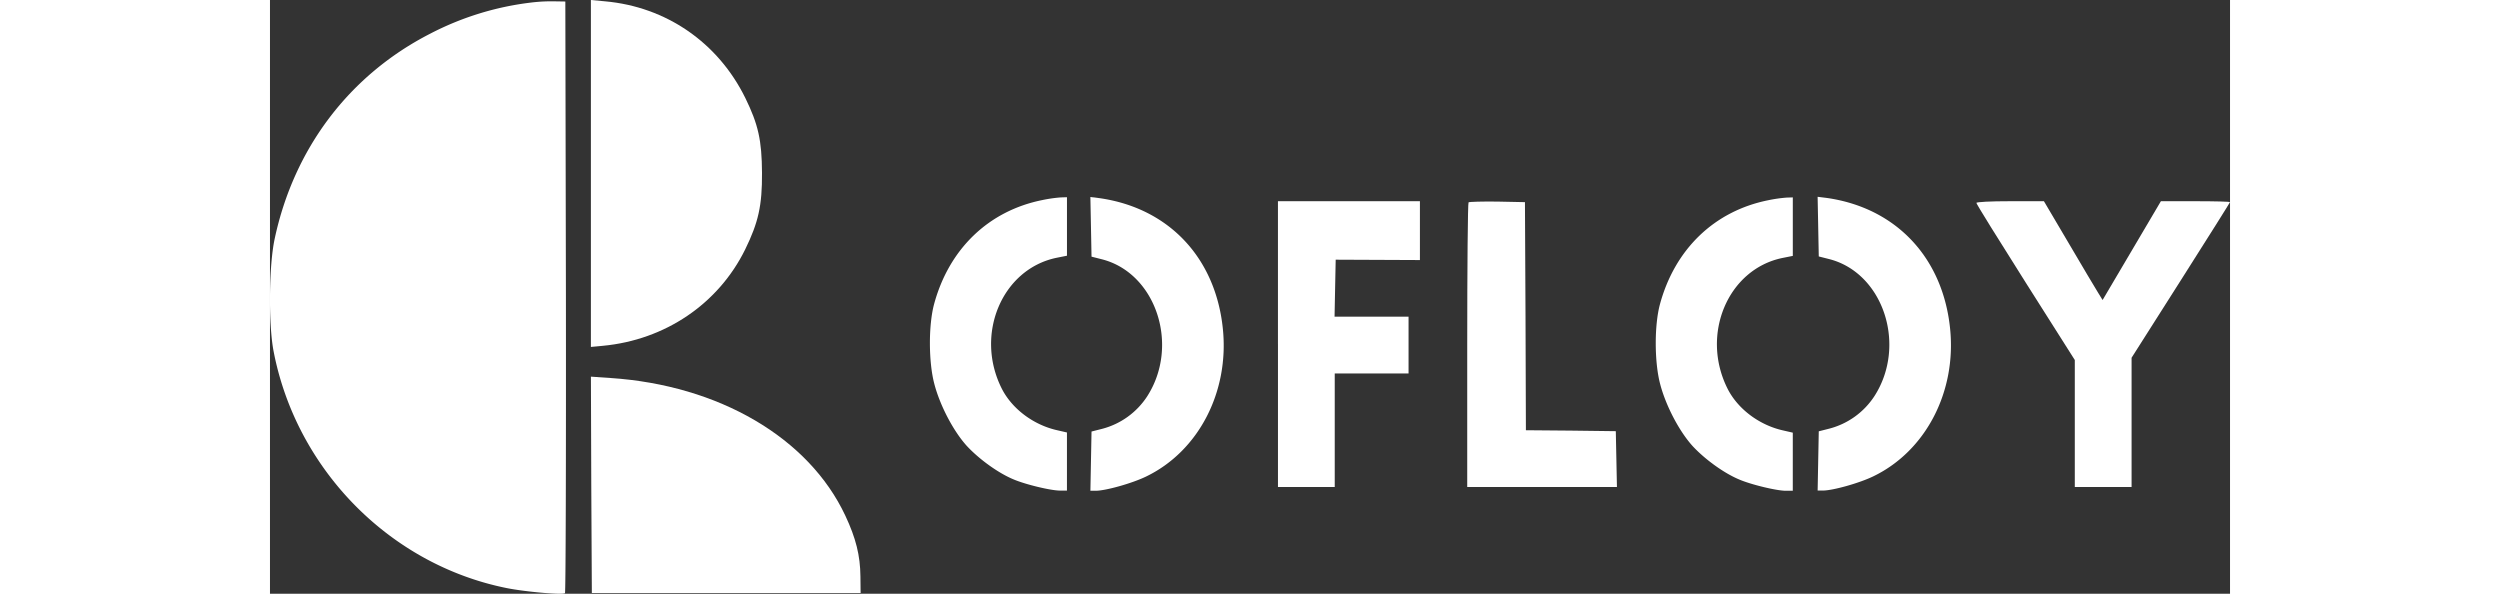 <svg xmlns="http://www.w3.org/2000/svg" height="38" width="160" viewBox="0 0 1177.91 356.82" fill="white">
    <rect x="0" y="0" width="1177.91" height="356.82" fill="#333333" stroke="none"/>
    <path fill="white" d="M156.46,1.59A176.472,176.472,0,0,0,96.29,20.24c-48.46,24.8-81.9,68.82-93.5,123.42-3.41,16.04-3.75,50.62-.68,67.11C15.65,281.98,71.95,339.3,142.25,353.41c11.26,2.27,33.78,4.21,35.03,3.07.45-.45.68-80.65.57-178.24L177.5.91,170.68.8A100.904,100.904,0,0,0,156.46,1.59Z"/>
    <path d="M192.86,104.19V208.5l7.17-.68c37.42-3.53,69.39-25.14,85.54-57.9,7.96-16.27,10.24-26.39,10.12-46.07-.11-19.56-2.27-29.12-10.01-44.93C269.3,25.59,238.13,4.09,201.39.8L192.86,0Z"/>
    <path d="M493.38,136.27l.34,17.97,6.26,1.59c32.53,8.3,46.86,51.75,27.19,82.35a46.234,46.234,0,0,1-27.19,19.56l-6.26,1.59-.34,17.86-.34,17.74h3.18c6.03,0,22.18-4.55,30.48-8.64,31.39-15.24,49.82-50.84,45.95-88.61-4.32-42.77-32.53-72.68-74.16-78.6l-5.46-.68Z"/>
    <path d="M900.36,120.34c-32.3,6.48-56.08,29.35-65.06,62.56-3.41,12.74-3.3,34.81.11,47.77,3.41,13.19,11.6,28.66,19.56,37.42,7.28,7.85,18.65,16.15,27.87,20.02,7.05,3.07,22.52,6.82,28.1,6.82h4.21V260.01l-5.91-1.36c-14.22-3.18-27.07-12.85-33.21-24.91-16.49-32.53,0-71.89,32.87-78.71l6.26-1.25V118.63l-3.64.11A86.125,86.125,0,0,0,900.36,120.34Z"/>
    <path d="M605.76,206.79v85.88h34.12V224.43h44.36V190.3H639.77l.34-17.18.34-17.06,25.37.11,25.25.11V120.91H605.75v85.88Z"/>
    <path d="M720.3,121.6c-.46.45-.8,39.13-.8,85.99v85.08h89.97l-.34-16.83-.34-16.72-26.96-.34-27.07-.23-.23-68.59-.34-68.48-16.61-.34C728.49,121.03,720.76,121.25,720.3,121.6Z"/>
    <path d="M1025.49,121.94c0,.68,13.31,22.07,29.57,47.77l29.57,46.64v76.33h34.12V214.99l29.57-46.52c16.27-25.59,29.57-46.75,29.57-46.98,0-.34-9.33-.57-20.7-.57h-20.82l-17.52,29.69-17.52,29.69-2.73-4.44c-1.48-2.39-9.44-15.7-17.63-29.69l-14.9-25.25h-20.36C1033.9,120.91,1025.49,121.37,1025.49,121.94Z"/>
    <path d="M193.09,291.42l.34,64.95H354.95l-.11-9.9c-.11-12.63-2.73-23.09-9.1-36.63-21.95-46.75-75.87-78.37-141.27-82.69l-11.6-.8Z"/>
    <path d="M464.16,120.23c-32.3,6.48-56.08,29.35-65.06,62.56-3.41,12.74-3.3,34.81.11,47.77,3.41,13.19,11.6,28.66,19.56,37.42,7.28,7.85,18.65,16.15,27.87,20.02,7.05,3.07,22.52,6.82,28.1,6.82h4.21V259.9l-5.91-1.36c-14.22-3.18-27.07-12.85-33.21-24.91-16.49-32.53,0-71.89,32.87-78.71l6.26-1.25V118.52l-3.64.11A84.17,84.17,0,0,0,464.16,120.23Z"/>
    <path d="M930.42,136.14l.34,17.97,6.26,1.59c32.53,8.3,46.86,51.75,27.19,82.35a46.234,46.234,0,0,1-27.19,19.56l-6.26,1.59-.34,17.86-.34,17.74h3.18c6.03,0,22.18-4.55,30.48-8.64,31.39-15.24,49.82-50.84,45.95-88.61-4.32-42.77-32.53-72.68-74.16-78.6l-5.46-.68Z"/>
</svg>